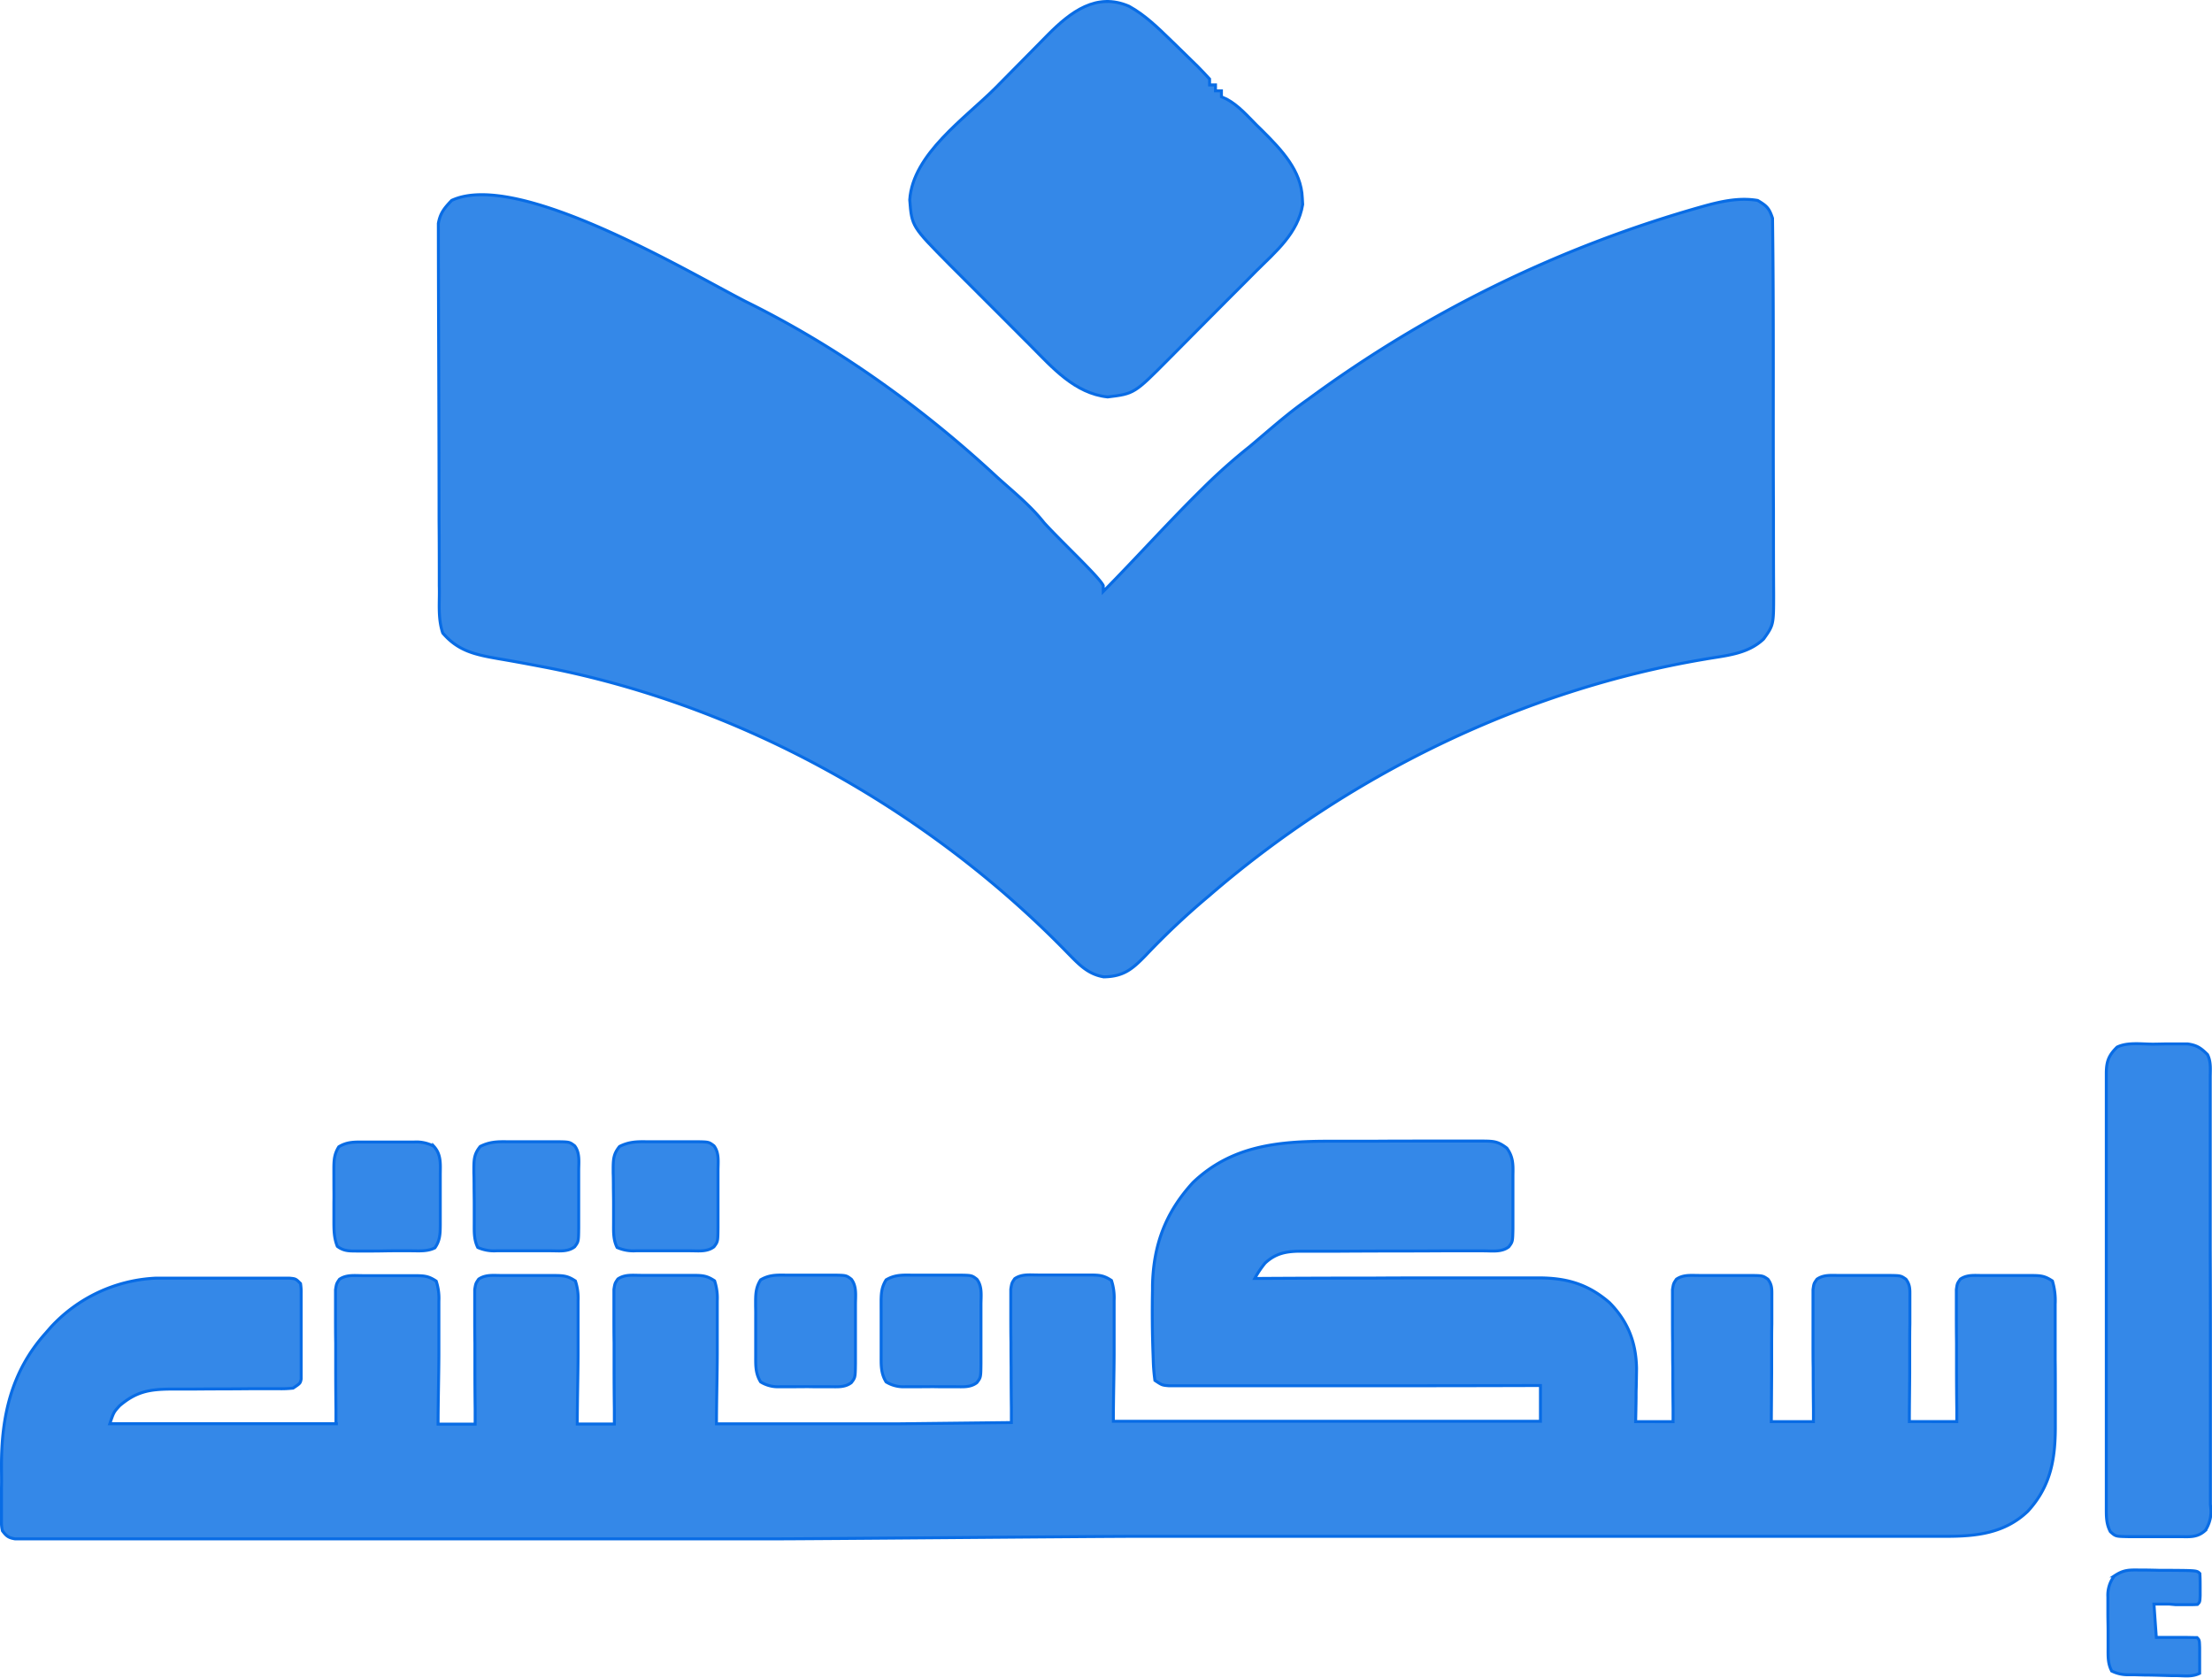 <svg xmlns="http://www.w3.org/2000/svg" viewBox="0 0 746.89 566.34"><defs><style>.cls-1{fill:#3488e8;stroke:#086ce5;stroke-miterlimit:10;}</style></defs><g id="Layer_2" data-name="Layer 2"><g id="Layer_2-2" data-name="Layer 2"><path class="cls-1" d="M381.23,2.11c5.44,3,9.76,7.27,14.19,11.56l1.71,1.65q2.73,2.64,5.41,5.29l1.77,1.72c1.41,1.41,2.76,2.87,4.11,4.34v2h2v2h2v2l1.77.79c4,2.17,6.92,5.57,10.1,8.77l2.11,2.06c6.26,6.26,13,13.29,13.33,22.57l.12,2.17c-1.56,9.66-9.09,15.91-15.7,22.47-1.11,1.13-2.23,2.25-3.35,3.38l-7,7q-4.5,4.47-8.95,9-3.45,3.48-6.94,7-1.65,1.65-3.29,3.31C383,132.9,383,132.9,374,134c-11.13-1.23-18.6-9.86-26.12-17.43l-2.95-2.94-6.13-6.15q-3.9-3.92-7.82-7.81-3-3-6.08-6.08l-4.27-4.26c-12.76-12.89-12.76-12.89-13.45-21.86,1-15.5,18.8-27.59,29.08-37.93q3-3.07,6.08-6.16,3.69-3.76,7.41-7.5c1.39-1.39,2.76-2.8,4.13-4.2C361.47,4.05,370.19-2.68,381.23,2.11Z"/><path class="cls-1" d="M251.63,101.71c31.15,15.33,59.67,35.8,85.08,59.39,5.48,4.94,11.21,9.52,15.81,15.34,5.76,6.37,18.6,18.27,20,21.23v2c11.25-11.4,21.92-23.31,33.33-34.55a192.21,192.21,0,0,1,16.09-14.36c6.47-5.42,12.7-11.07,19.64-15.9A413.15,413.15,0,0,1,575.26,69.6c5.94-1.64,12.08-3,18.24-1.93,3.06,1.84,3.85,2.55,5,6,.45,33,.14,66,.32,99,0,9.23,0,18.46.06,27.69,0,10.58,0,10.58-3.38,15.34-5.45,5.16-12.66,5.55-19.81,6.81-61.4,10.32-120.44,39.18-167.4,79.85a253.39,253.39,0,0,0-21.37,20.08c-4.54,4.68-7.48,7.21-14.23,7.32-5.43-.92-8.44-4.26-12.19-8.06-47.39-48.74-111.16-84.25-178.11-96.78-4.68-.89-9.4-1.77-14.1-2.56-7.66-1.36-13.52-2.49-18.79-8.66-1.76-5.21-1-10.49-1.18-15.93,0-7.32,0-14.64-.07-22,0-33.45-.21-66.89-.24-100.35.63-3.51,2.05-5.2,4.49-7.76C174.61,57.33,231.4,91.27,251.63,101.71Z"/><path class="cls-1" d="M746.36,507.89c0-2.05,0-4.1,0-6.16,0-1.5,0-3,0-4.51q0-6.15,0-12.3,0-6.54,0-13.08,0-10.93,0-21.88,0-14.16-.06-28.33,0-12.25,0-24.52c0-2.61,0-5.23,0-7.84l0-12.56c0-1.54,0-3.07,0-4.61q0-3.23,0-6.46c0-.65,0-1.29,0-1.93,0-2.7.31-5.27-.92-7.72-2.26-2.25-3.56-3.15-6.74-3.6l-3.07,0-3.34,0c-1.75,0-3.49.07-5.24.08-3.91,0-8.63-.72-12.15,1-2.78,2.74-3.59,4.74-3.64,8.65,0,.62,0,1.22,0,1.81,0,2.07,0,4.13,0,6.19,0,1.51,0,3,0,4.53q0,6.17,0,12.34,0,6.57,0,13.13,0,11,0,22,0,12.81,0,25.61,0,12.39,0,24.8c0,3.51,0,7,0,10.52q0,6.3,0,12.6c0,1.55,0,3.09,0,4.64,0,2.16,0,4.31,0,6.47,0,.66,0,1.31,0,1.95,0,3-.09,5.57,1.36,8.32,1.78,1.61,1.78,1.61,6,1.7h1.84l3.89,0c2,0,4.08,0,6.13,0,1.33,0,2.66,0,4,0h1.92c3.31.06,5.77.23,8.33-2.14a11.84,11.84,0,0,0,1.86-7Z"/><path class="cls-1" d="M112.74,399.63c0,2.09.05,4.18,0,6.27q0,2.06,0,4.11v2c0,3.06,0,5.83,1.16,8.71,2.07,1.56,3.82,1.58,6.37,1.59l1.91,0,4,0c2.11,0,4.22-.07,6.33-.08l4.15,0,2,0c2.82,0,5.62.29,8.19-1,1.72-2.45,1.79-4.75,1.81-7.69,0-.59,0-1.16,0-1.74,0-1.22,0-2.44,0-3.67,0-1.92,0-3.84,0-5.76v-5.59c0-3.6.44-7-2.2-9.84a12.47,12.47,0,0,0-6.53-1.43h-1.78l-3.77,0c-2,0-4,0-5.92,0-1.29,0-2.58,0-3.88,0h-1.85c-3.12,0-5.6-.06-8.34,1.62-1.42,2.3-1.62,4.13-1.66,6.81,0,.65,0,1.27,0,1.89Z"/><path class="cls-1" d="M160.07,400c0,2.15.06,4.31.06,6.46,0,1.41,0,2.82,0,4.23l0,2c0,2.93-.16,5.73,1.19,8.41a13.58,13.58,0,0,0,6.34,1.13h5.92c2.11,0,4.21,0,6.32,0l4.13,0h2c2.83,0,5.67.42,8-1.35,1.31-1.75,1.31-1.75,1.37-6.37,0-1,0-1,0-2,0-1.41,0-2.82,0-4.23q0-3.33,0-6.66c0-1.46,0-2.91,0-4.36v-2.08c0-2.93.47-6-1.37-8.39-1.73-1.31-1.73-1.31-5.82-1.38h-1.79l-3.77,0c-2,0-3.95,0-5.93,0q-1.94,0-3.87,0H171c-3.28-.05-5.86.1-8.85,1.6-1.9,2.35-2.11,4-2.15,7,0,.66,0,1.3,0,2C160.06,397.22,160.06,398.59,160.07,400Z"/><path class="cls-1" d="M207.11,400c0,2.15.07,4.31.06,6.46,0,1.41,0,2.82,0,4.23l0,2c0,2.93-.16,5.73,1.19,8.41a13.58,13.58,0,0,0,6.34,1.13h5.92c2.11,0,4.21,0,6.32,0l4.13,0h2c2.83,0,5.67.42,8-1.35,1.32-1.75,1.32-1.75,1.37-6.37,0-1,0-1,0-2,0-1.41,0-2.82,0-4.23q0-3.33,0-6.66c0-1.46,0-2.91,0-4.36v-2.08c0-2.93.47-6-1.37-8.39-1.73-1.31-1.73-1.31-5.82-1.38h-1.79l-3.77,0c-2,0-4,0-5.92,0l-3.88,0h-1.85c-3.28-.05-5.85.1-8.85,1.6-1.9,2.35-2.11,4-2.15,7,0,.66,0,1.3,0,2C207.1,397.22,207.1,398.59,207.11,400Z"/><path class="cls-1" d="M114.08,480.61h-77c1.31-3.88,1.31-3.88,3.31-6.08,5.54-4.69,9.89-5.54,17-5.62h4.82q4.27,0,8.56-.05,7,0,14-.07l3.29,0h6.17a35.4,35.4,0,0,0,4.74-.21c2.42-1.61,2.42-1.61,2.72-3.07,0-.61,0-1.2,0-1.79s0-1.36,0-2,0-1.48,0-2.2v-4.58c0-2.41,0-4.82,0-7.24v-4.72c0-.76,0-1.5,0-2.25v-2.2c0-.69,0-1.36,0-2a17.47,17.47,0,0,0-.22-3.25c-1.61-1.61-1.61-1.61-3.66-1.81H80.43l-8.88,0H52.49a51.41,51.41,0,0,0-35.38,16.6l-1.74,2C3.8,463,.44,478.17.5,495c0,2.4.05,4.8,0,7.2,0,1.6,0,3.19,0,4.79v4.46l0,2a11.53,11.53,0,0,0,.32,3.31c1.35,1.79,2.06,2.36,4.29,2.72H48q12,0,24,0h42.87q18.87,0,37.73,0h12.65l95.1,0c14.59,0,105-.82,122.65-.86H595.74q12.09,0,24.16,0H657c10.3,0,19.9-1,27.72-8.49,8-8.74,9.36-18.18,9.27-29.67,0-1.23,0-2.47,0-3.7,0-2.6,0-5.19,0-7.79,0-3.35,0-6.71-.05-10.06,0-2.64,0-5.27,0-7.91l0-3.76c0-1.8,0-3.6,0-5.39,0-.56,0-1.11,0-1.65a22.87,22.87,0,0,0-.93-7.78c-2.54-1.69-3.82-1.81-6.79-1.85h-1.75l-3.68,0c-1.93,0-3.86,0-5.8,0l-3.78,0h-1.81c-2.67,0-5.22-.34-7.49,1.23-1.05,1.47-1.05,1.47-1.34,3.53,0,.85,0,1.67,0,2.49v2.83c0,1,0,2.05,0,3.05q0,4.85.06,9.67c0,2.8,0,5.61,0,8.41q0,6.93.09,13.87c0,1.44,0,2.84,0,4.24H644.7c0-5.49.1-11,.12-16.46,0-2.79,0-5.59,0-8.38s0-5.48.06-8.22c0-1.06,0-2.09,0-3.13s0-2,0-3.05v-2.83c0-2.51.14-4-1.33-6-1.76-1.22-1.76-1.22-5.73-1.27h-5.43c-1.94,0-3.87,0-5.8,0l-3.78,0h-1.82c-2.66,0-5.21-.31-7.48,1.26-1.05,1.47-1.05,1.47-1.34,3.53,0,.85,0,1.67,0,2.49v2.83c0,1,0,2.05,0,3.05,0,3.23,0,6.45,0,9.67,0,2.8,0,5.61.06,8.41q0,6.93.09,13.87c0,1.44,0,2.84,0,4.24H598.09q.07-8.24.12-16.46c0-2.79,0-5.59,0-8.38s0-5.48.06-8.22c0-1.06,0-2.09,0-3.13s0-2,0-3.05v-2.83c0-2.51.15-4-1.32-6-1.77-1.22-1.77-1.22-5.86-1.27h-5.6c-2,0-4,0-6,0l-3.9,0h-1.87c-2.71,0-5.35-.33-7.67,1.26-1,1.47-1,1.47-1.33,3.53,0,.85,0,1.67,0,2.49v2.83c0,1,0,2.05,0,3.05,0,3.23,0,6.45.05,9.67,0,2.8,0,5.61.06,8.41q0,6.93.09,13.87c0,1.44,0,2.84,0,4.24H552.28c.06-2.72.12-5.43.15-8.14,0-1.12,0-2.24.05-3.37q.07-3.22.11-6.47c-.16-8.8-2.94-15.92-9.15-22.21-7.15-6.18-14.29-8.3-23.66-8.34l-2.85,0c-3.2,0-6.41,0-9.62,0-2.86,0-5.73,0-8.6,0q-8.13,0-16.25,0-9.31,0-18.64.06-19.27,0-38.54.12h-1.6a32.79,32.79,0,0,1,3.5-5.19c3.44-3.21,6.94-3.92,11.46-4h2.06l4.51,0h7.33q9.15-.06,18.31-.07,7.92,0,15.82-.05l7.45,0H501c2.94,0,6,.49,8.44-1.35,1.32-1.74,1.32-1.74,1.41-6.08v-1.89l0-4c0-2.09,0-4.18,0-6.27,0-1.37,0-2.73,0-4.1v-2c.08-3.5.08-6.05-2.07-9-2.8-2.13-4.15-2.32-7.55-2.37l-2,0c-2.26,0-4.53,0-6.79,0-1.63,0-3.25,0-4.88,0q-5.1,0-10.2,0-6.62,0-13.22.05H453.9l-4.95,0c-17.16,0-33,1.41-46.11,13.91-9.25,10.07-13.36,21-13.69,34.62,0,.57,0,1.12,0,1.67q-.22,10.86.18,21.7l.07,2.06a61.56,61.56,0,0,0,.56,6.78c2.41,1.61,2.41,1.61,4.7,1.81h11.58c3.35,0,6.7,0,10.05,0l10.68,0q10.1,0,20.18,0l23.15,0q22.51,0,45-.07h4.84v12.06H384v0l-3.92,0h-4.15c0-7.22.24-16.07.26-22.82q0-4.86,0-9.72c0-.9,0-1.76,0-2.63s0-1.91,0-2.86V439a18.59,18.59,0,0,0-.9-6.75c-2.59-1.72-4-1.81-7-1.85H356.4l-4,0h-1.92c-2.76,0-5.49-.38-7.85,1.24-1,1.47-1,1.47-1.33,3.53,0,1.26,0,1.26,0,2.49v2.83c0,1,0,2,0,3.05,0,3.22,0,6.44.06,9.67q0,4.2.05,8.4,0,6.94.09,13.87c0,1.25,0,3,0,4.73l-38.46.43H241.92c0-7.44.25-16.41.27-23.61q0-4.86,0-9.72c0-.89,0-1.76,0-2.63s0-1.91,0-2.85v-2.72a18.54,18.54,0,0,0-.9-6.74c-2.59-1.73-4-1.81-7-1.85h-1.86l-3.9,0c-2,0-4.09,0-6.14,0l-4,0h-1.92c-2.76,0-5.49-.39-7.85,1.23-1,1.47-1,1.47-1.33,3.53,0,1.26,0,1.26,0,2.49v2.83c0,1,0,2.05,0,3.05,0,3.23,0,6.45.06,9.67,0,2.8,0,5.61,0,8.41q0,6.93.09,13.87c0,2.12,0,3,0,5.09H194.92c0-7.44.25-16.41.27-23.61q0-4.86,0-9.72c0-.89,0-1.76,0-2.63s0-1.91,0-2.85v-2.72a18.54,18.54,0,0,0-.9-6.74c-2.59-1.73-4-1.81-7-1.85h-1.86l-3.9,0c-2,0-4.09,0-6.14,0l-4,0h-1.92c-2.76,0-5.49-.39-7.85,1.23-1,1.47-1,1.47-1.33,3.53,0,1.26,0,1.26,0,2.49v2.83c0,1,0,2.05,0,3.05,0,3.23,0,6.45.06,9.67,0,2.8,0,5.61,0,8.41q0,6.93.09,13.87c0,2.11,0,3,0,5.09H147.92c0-7.44.25-16.41.27-23.61q0-4.86,0-9.72c0-.89,0-1.76,0-2.63s0-1.91,0-2.85v-2.72a18.54,18.54,0,0,0-.9-6.74c-2.59-1.73-4-1.81-7-1.85h-1.86l-3.9,0c-2,0-4.09,0-6.14,0l-4,0h-1.92c-2.76,0-5.49-.39-7.85,1.23-1,1.47-1,1.47-1.33,3.53,0,1.26,0,1.26,0,2.49v2.83c0,1,0,2.05,0,3.05,0,3.23,0,6.45.06,9.67,0,2.8,0,5.61,0,8.41q0,6.93.09,13.87c0,2.14,0,3,0,5.06"/><path class="cls-1" d="M255.16,444.93c0,2.15,0,4.29,0,6.44,0,1.41,0,2.81,0,4.22,0,.68,0,1.35,0,2,0,3.3-.12,6,1.67,8.9a11.14,11.14,0,0,0,6.44,1.63l1.74,0h3.67c1.92,0,3.84-.05,5.76,0H280c2.69,0,5.23.31,7.46-1.38,1.33-1.75,1.33-1.75,1.39-6.49,0-1.05,0-1.05,0-2.07,0-1.45,0-2.9,0-4.34q0-3.42,0-6.84c0-1.49,0-3,0-4.47v-2.14c0-3,.5-6.1-1.38-8.56-1.72-1.31-1.72-1.31-5.71-1.39H280l-3.66,0c-1.93,0-3.85,0-5.78,0-1.25,0-2.51,0-3.77,0H265c-3.07-.05-5.48,0-8.18,1.6-1.45,2.34-1.65,4.22-1.69,6.95l0,1.95C255.17,442.19,255.17,443.56,255.16,444.93Z"/><path class="cls-1" d="M297.52,444.93c0,2.15,0,4.29,0,6.44,0,1.41,0,2.81,0,4.22,0,.68,0,1.35,0,2,0,3.3-.11,6,1.67,8.9a11.18,11.18,0,0,0,6.44,1.63l1.74,0h3.67c1.92,0,3.84-.05,5.77,0h5.58c2.68,0,5.23.31,7.45-1.38,1.34-1.75,1.34-1.75,1.39-6.49,0-1.05,0-1.05,0-2.07,0-1.45,0-2.9,0-4.34q0-3.42,0-6.84c0-1.49,0-3,0-4.47,0-.73,0-1.43,0-2.14,0-3,.5-6.1-1.38-8.56-1.72-1.31-1.72-1.31-5.71-1.39H322.4l-3.67,0c-1.93,0-3.85,0-5.77,0l-3.77,0h-1.81c-3.07-.05-5.48,0-8.18,1.6-1.45,2.34-1.64,4.22-1.69,6.95,0,1,0,1,0,1.95C297.52,442.19,297.52,443.56,297.52,444.93Z"/><path class="cls-1" d="M734.67,541.69l2.07,0h2c1.08,0,2.16,0,3.24-.08.81-.8.81-.8.91-3V536c0-1.61,0-3.22-.1-4.83-1-1-1-1-9.82-1.07l-3.65,0c-1.78-.05-3.57-.09-5.36-.11h-1.71c-3.61-.05-5.35,0-8.34,2a10.65,10.65,0,0,0-2.18,7.07c0,.61,0,1.19,0,1.78v3.77c0,2,.07,4,.07,5.92,0,1.29,0,2.59,0,3.88,0,.63,0,1.24,0,1.85,0,2.77-.13,5.33,1.23,7.82a12.2,12.2,0,0,0,5.83,1.26l1.71,0,3.58.1c1.88,0,3.76.06,5.64.11l3.69.1,1.76,0c2.63.07,5.07.41,7.48-.79,0-.83,0-1.63,0-2.43,0-1.07,0-2.11,0-3.15s0-2.1,0-3.13c-.08-2.54-.08-2.54-.89-3.35-1.64,0-3.28-.07-4.92-.07l-2,0-3.82,0-3,0c-.41-5.68-.41-5.68-.8-11.25l5.1,0Z"/></g></g></svg>